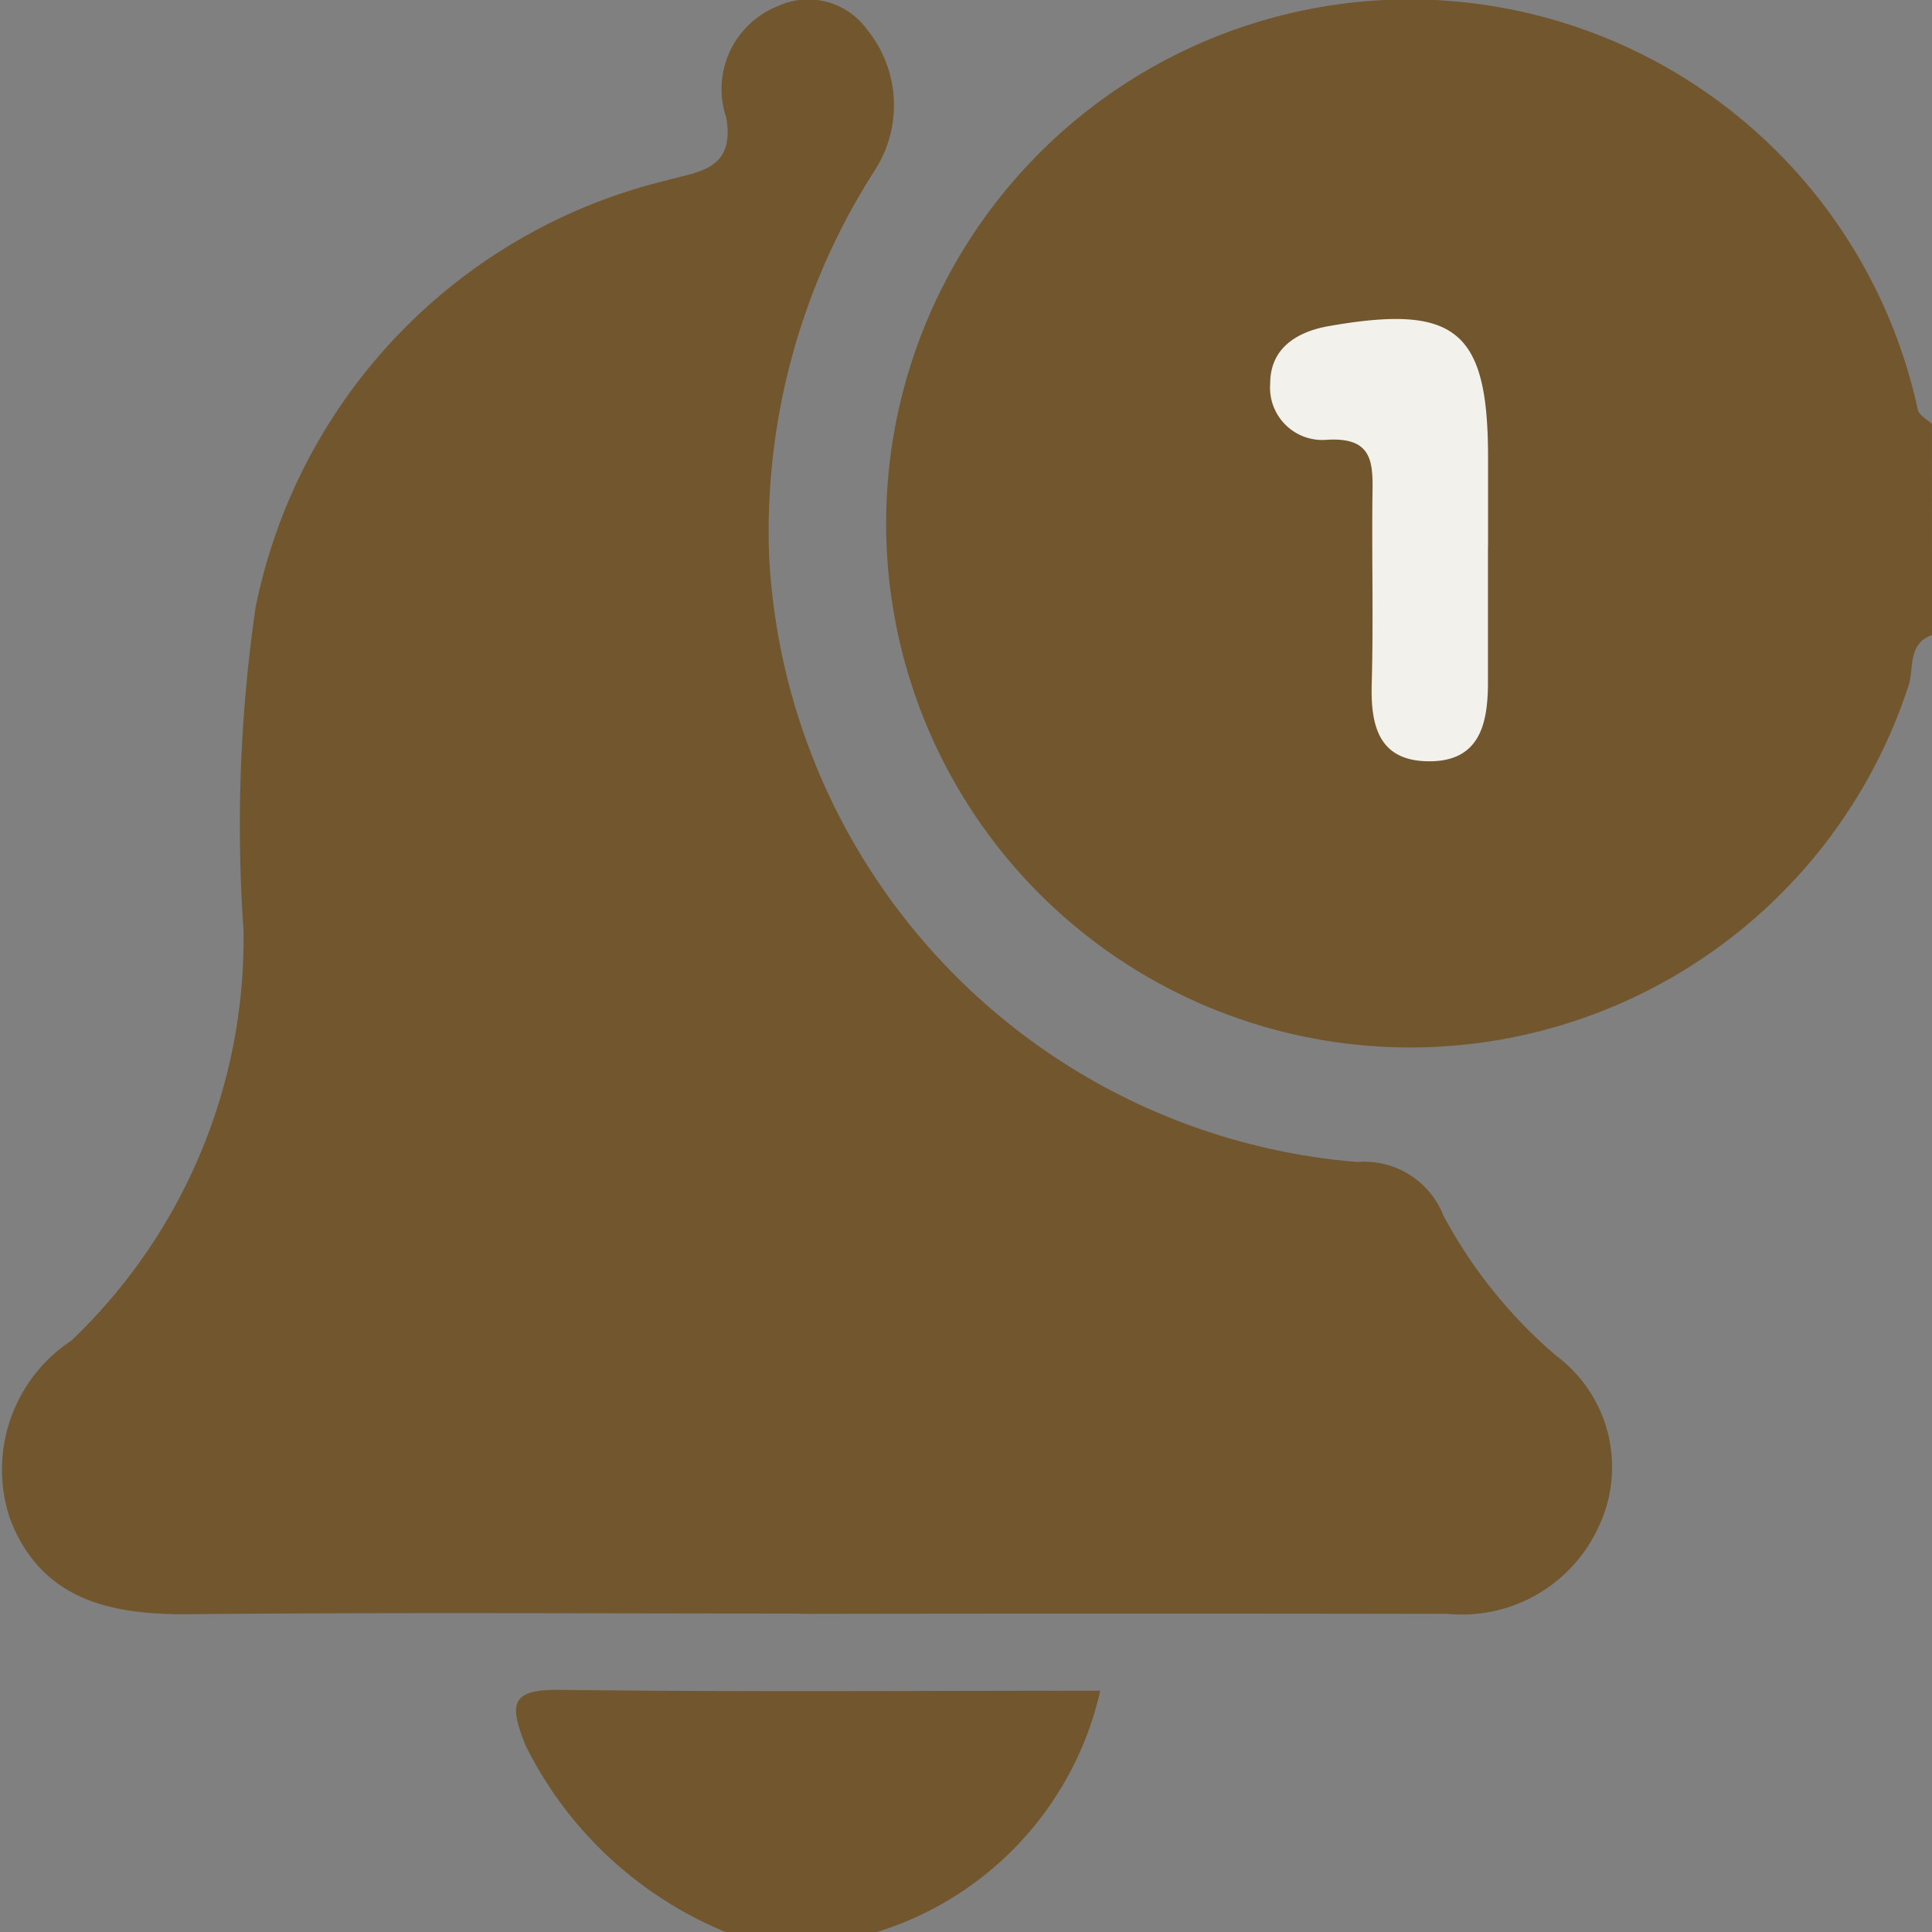 <svg xmlns="http://www.w3.org/2000/svg" xmlns:xlink="http://www.w3.org/1999/xlink" width="24" height="24" viewBox="0 0 24 24">
  <rect x="0" y="0" width="24" height="24" fill="#808080" stroke="none"/>
  <defs>
    <clipPath id="clip-path">
      <rect id="Rectangle_1873" data-name="Rectangle 1873" width="24" height="24" fill="rgba(112,82,37,0.9)"/>
    </clipPath>
  </defs>
  <g id="Group_1046" data-name="Group 1046" clip-path="url(#clip-path)">
    <path id="Path_14887" data-name="Path 14887" d="M245.881,7.986c-.31.109-.219.424-.294.635A6.51,6.51,0,1,1,238.652.132a6.461,6.461,0,0,1,7.053,5.056c.017.069.115.117.175.176Z" transform="translate(-221.881 -0.097)" fill="rgba(112,82,37,0.9)"/>
    <path id="Path_14888" data-name="Path 14888" d="M138.252,447.235a4.824,4.824,0,0,1-2.484-2.317c-.21-.526-.184-.7.439-.691,2.2.028,4.408.011,6.7.011a4.08,4.08,0,0,1-2.784,3Z" transform="translate(-129.239 -423.235)" fill="rgba(112,82,37,0.9)"/>
    <path id="Path_14889" data-name="Path 14889" d="M9.927,20.045c-2.529,0-5.058-.015-7.586.008-.976.009-1.827-.179-2.215-1.181a1.92,1.92,0,0,1,.76-2.217,6.893,6.893,0,0,0,2.139-5.1,18.836,18.836,0,0,1,.15-4.009A6.85,6.85,0,0,1,8.265,2.246c.4-.115.868-.125.758-.781A1.108,1.108,0,0,1,9.67.074a.9.9,0,0,1,1.1.293,1.49,1.49,0,0,1,.095,1.753A8.3,8.3,0,0,0,9.554,6.9a7.963,7.963,0,0,0,7.31,7.536,1.054,1.054,0,0,1,1.067.666,6.032,6.032,0,0,0,1.4,1.74,1.724,1.724,0,0,1,.539,2.1,1.866,1.866,0,0,1-1.887,1.107q-4.027-.007-8.055,0" transform="translate(0 -0.001)" fill="rgba(112,82,37,0.9)"/>
    <path id="Path_14890" data-name="Path 14890" d="M336.584,86.638q0,.84,0,1.681c0,.505-.094.982-.721.985s-.738-.426-.723-.96c.022-.777,0-1.556.009-2.334.007-.405.016-.735-.563-.7a.65.65,0,0,1-.707-.7c0-.421.307-.638.728-.712,1.573-.276,1.977.05,1.978,1.622q0,.56,0,1.12" transform="translate(-318.1 -79.847)" fill="#f3f1eb"/>
  </g>
</svg>
